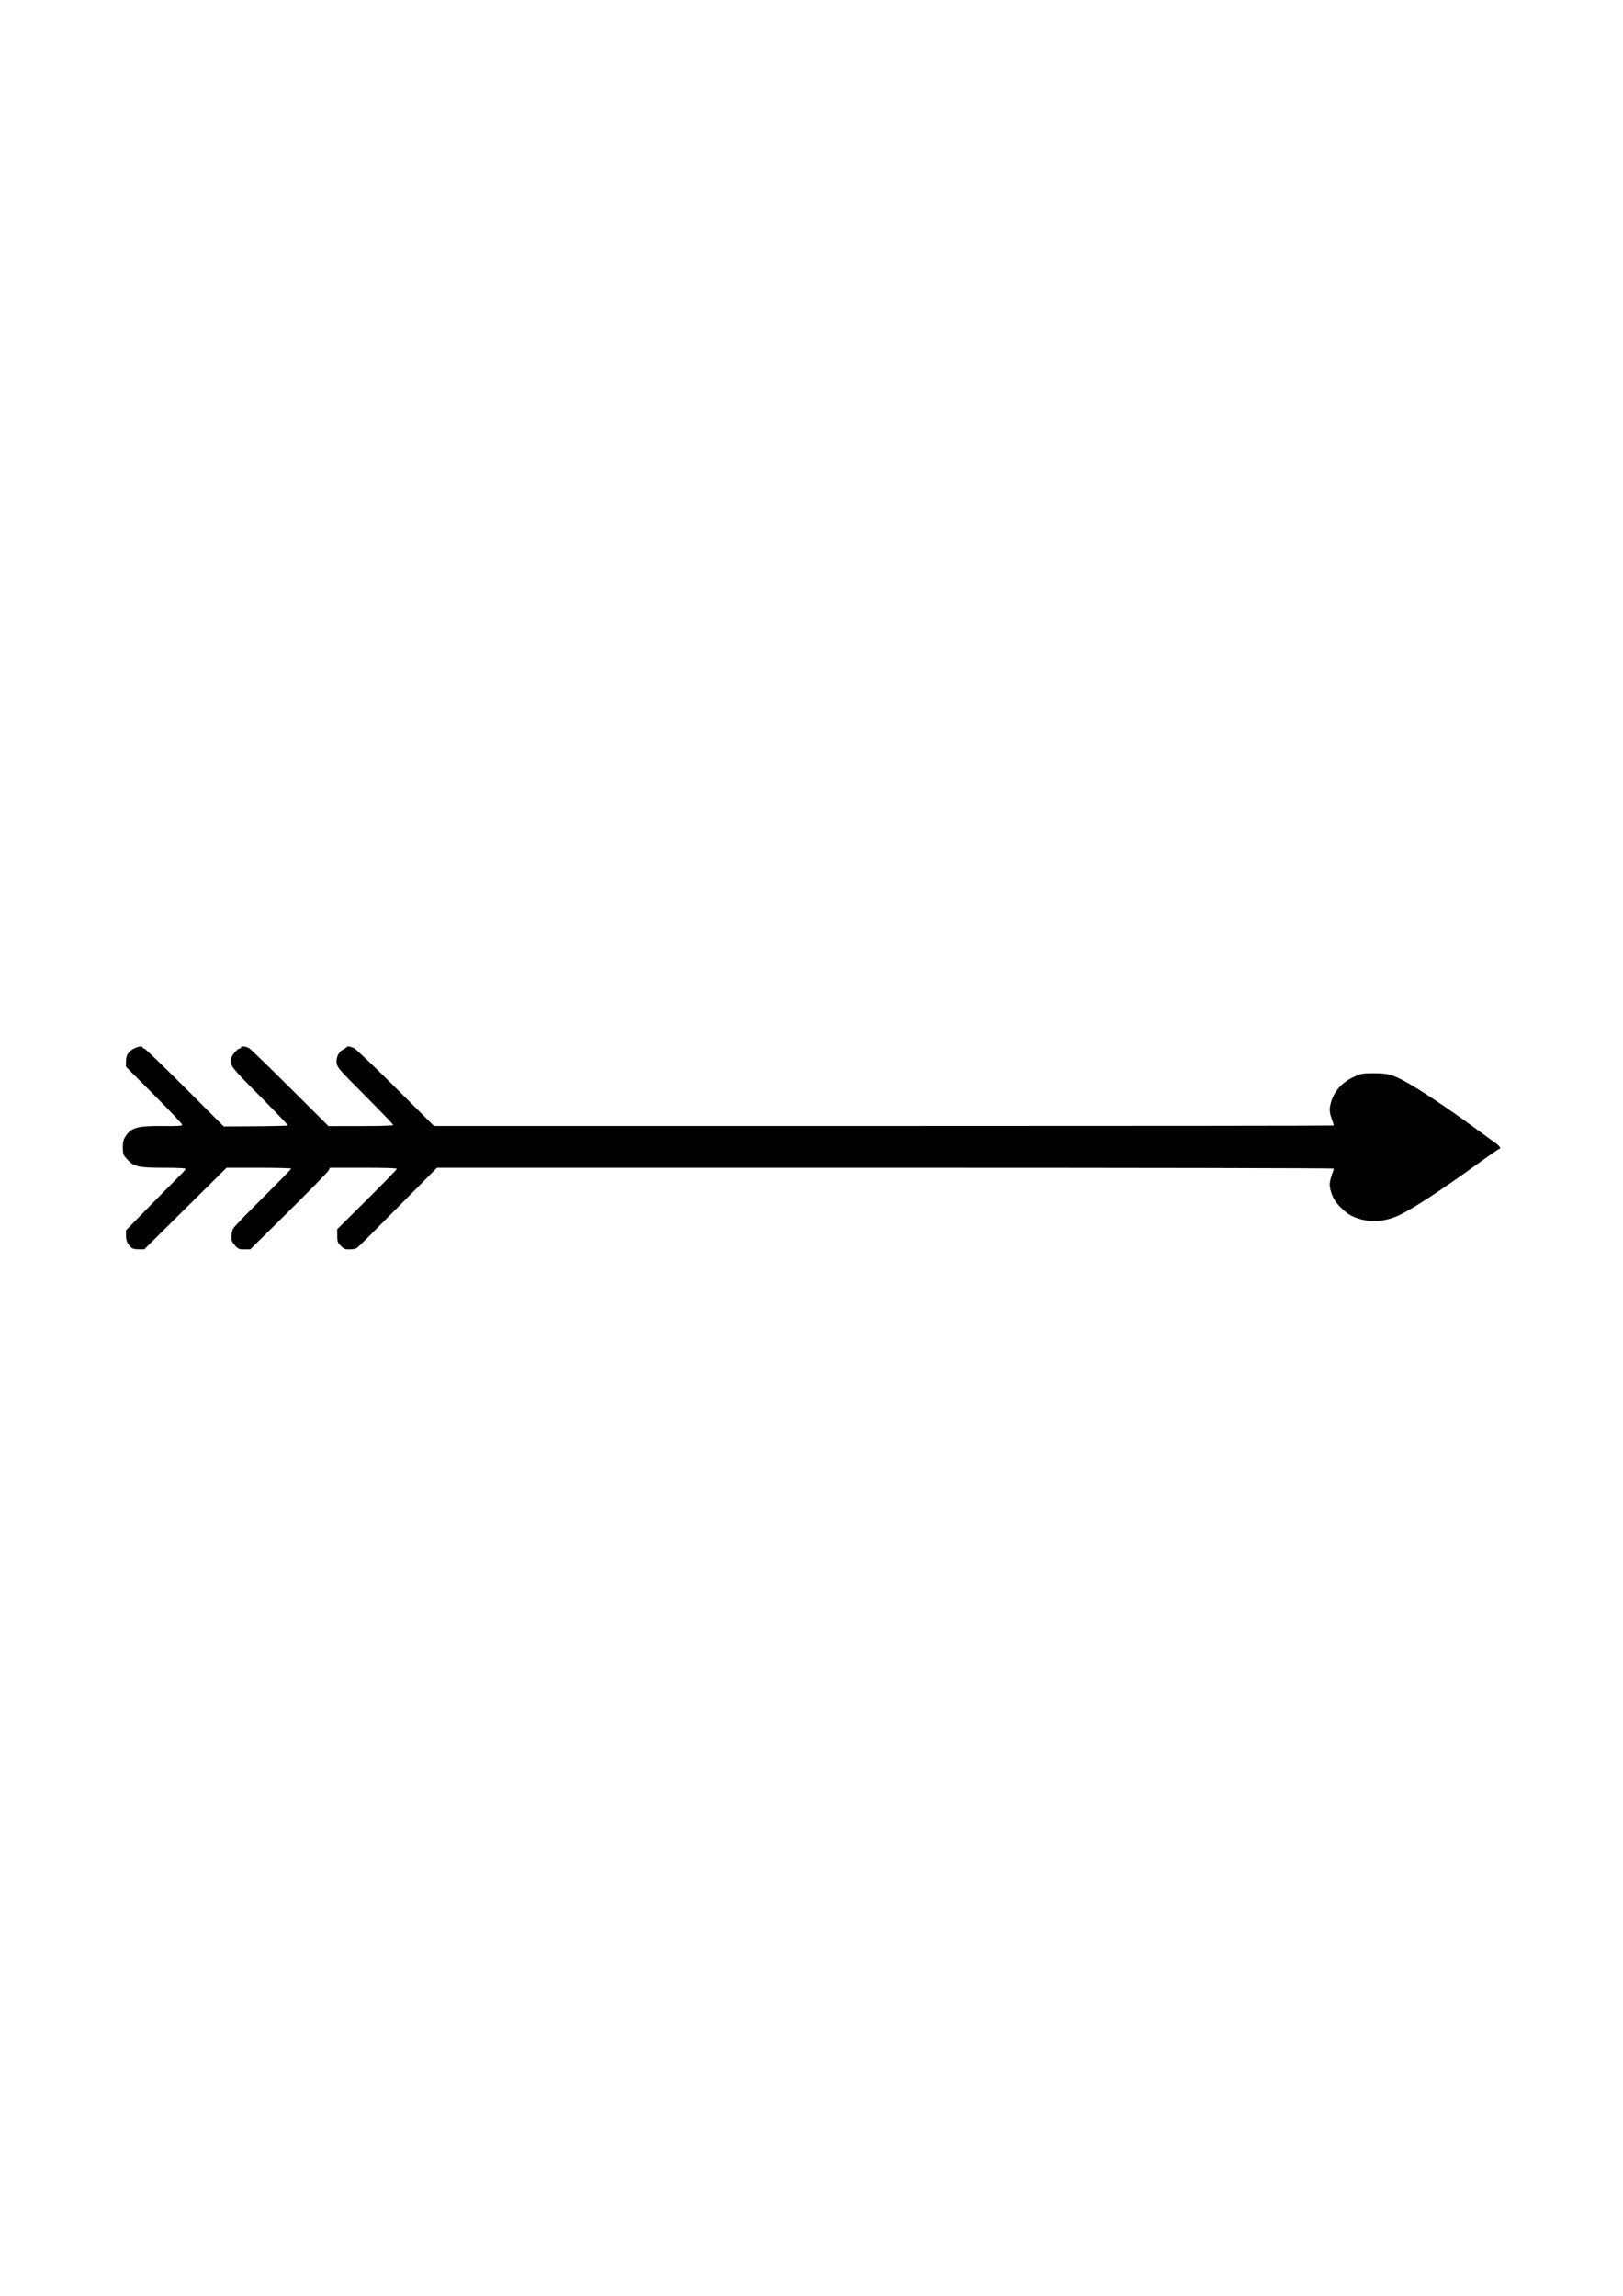 <?xml version="1.0" encoding="UTF-8" standalone="no"?>
<!-- Created with Inkscape (http://www.inkscape.org/) -->

<svg
   xmlns:dc="http://purl.org/dc/elements/1.1/"
   xmlns:cc="http://creativecommons.org/ns#"
   xmlns:rdf="http://www.w3.org/1999/02/22-rdf-syntax-ns#"
   xmlns:svg="http://www.w3.org/2000/svg"
   xmlns="http://www.w3.org/2000/svg"
   xmlns:sodipodi="http://sodipodi.sourceforge.net/DTD/sodipodi-0.dtd"
   xmlns:inkscape="http://www.inkscape.org/namespaces/inkscape"
   width="210mm"
   height="297mm"
   viewBox="0 0 210 297"
   version="1.1"
   id="svg3631"
   inkscape:version="0.92.4 (5da689c313, 2019-01-14)"
   sodipodi:docname="heart arrow.svg">
  <defs
     id="defs3625">
    <clipPath
       clipPathUnits="userSpaceOnUse"
       id="clipPath18">
      <path
         d="M 0,600.949 H 847.559 V 0 H 0 Z"
         id="path16"
         inkscape:connector-curvature="0" />
    </clipPath>
    <linearGradient
       id="a"
       x1="104.73"
       x2="494.52"
       y1="335.72"
       y2="895.84"
       gradientUnits="userSpaceOnUse">
      <stop
         stop-color="#e00"
         offset="0"
         id="stop2" />
      <stop
         stop-color="#9a0000"
         offset="1"
         id="stop4" />
    </linearGradient>
  </defs>
  <sodipodi:namedview
     id="base"
     pagecolor="#ffffff"
     bordercolor="#666666"
     borderopacity="1.0"
     inkscape:pageopacity="0.0"
     inkscape:pageshadow="2"
     inkscape:zoom="0.24196355"
     inkscape:cx="991.38585"
     inkscape:cy="1133.6867"
     inkscape:document-units="mm"
     inkscape:current-layer="g2464"
     showgrid="false"
     showguides="true"
     inkscape:guide-bbox="true"
     inkscape:window-width="1920"
     inkscape:window-height="1001"
     inkscape:window-x="-9"
     inkscape:window-y="-9"
     inkscape:window-maximized="1"
     inkscape:snap-global="false">
    <sodipodi:guide
       position="72.922,252.89"
       orientation="0,1"
       id="guide4178"
       inkscape:locked="false" />
    <sodipodi:guide
       position="99.099,43.94"
       orientation="0,1"
       id="guide4180"
       inkscape:locked="false" />
  </sodipodi:namedview>
  <g
     inkscape:label="Layer 1"
     inkscape:groupmode="layer"
     id="layer1">
    <g
       id="g11993"
       transform="translate(0.013,-14.656)">
      <g
         id="g837"
         transform="translate(-250.873,-61.951)">
        <g
           id="g2464"
           transform="translate(-13.562,18.318)">
          <g
             id="g2698"
             transform="translate(-118.165,11.254)" />
          <path
             style="fill:#000000;stroke-width:0.135"
             d="m 282.671,193.666 c -0.222,-0.005 -0.587,0.099 -0.955,0.294 -0.71,0.376 -0.995,0.857 -0.995,1.681 v 0.65 l 3.67,3.678 c 2.018,2.023 3.644,3.753 3.613,3.845 -0.042,0.126 -0.643,0.162 -2.417,0.144 -3.375,-0.035 -4.208,0.193 -4.94,1.354 -0.264,0.418 -0.331,0.704 -0.331,1.412 0,0.927 0.041,1.019 0.784,1.772 0.722,0.731 1.427,0.864 4.585,0.864 1.718,0 2.749,0.05 2.749,0.134 0,0.073 -0.204,0.332 -0.455,0.575 -0.251,0.243 -1.986,2.003 -3.857,3.912 l -3.4,3.47 0.005,0.657 c 0.005,0.677 0.138,1.006 0.605,1.498 0.209,0.22 0.441,0.288 1.014,0.294 l 0.745,0.01 5.321,-5.275 5.322,-5.275 h 4.184 c 2.301,0 4.184,0.05 4.184,0.112 0,0.062 -1.649,1.752 -3.664,3.755 -2.015,2.004 -3.744,3.796 -3.843,3.983 -0.178,0.339 -0.264,0.887 -0.225,1.435 0.011,0.158 0.222,0.508 0.469,0.778 0.414,0.452 0.509,0.491 1.21,0.491 h 0.76 l 4.96,-4.905 c 2.728,-2.698 5.047,-5.073 5.154,-5.277 l 0.194,-0.372 h 4.326 c 2.945,0 4.327,0.046 4.327,0.143 0,0.079 -1.735,1.867 -3.856,3.974 l -3.857,3.83 v 0.837 c 0,0.766 0.038,0.877 0.453,1.304 0.402,0.414 0.533,0.467 1.156,0.467 0.386,0 0.8,-0.076 0.921,-0.169 0.306,-0.236 1.382,-1.307 6.188,-6.159 l 4.185,-4.226 h 58.025 c 31.914,0 58.025,0.047 58.025,0.104 0,0.057 -0.122,0.436 -0.271,0.843 -0.149,0.407 -0.27,0.955 -0.268,1.217 0.005,0.533 0.293,1.455 0.633,2.005 0.414,0.67 1.456,1.669 2.071,1.984 2.007,1.027 4.317,0.981 6.521,-0.129 1.872,-0.942 5.456,-3.301 9.828,-6.467 1.512,-1.096 2.807,-1.992 2.876,-1.992 0.275,0 0.089,-0.357 -0.352,-0.676 -0.257,-0.186 -1.549,-1.129 -2.871,-2.094 -3.667,-2.679 -7.189,-5.017 -9.115,-6.051 -1.524,-0.818 -2.169,-0.978 -3.91,-0.972 -1.494,0.005 -1.598,0.026 -2.594,0.489 -1.469,0.683 -2.467,1.785 -2.896,3.197 -0.262,0.863 -0.242,1.369 0.09,2.256 0.156,0.417 0.257,0.785 0.225,0.818 -0.033,0.033 -26.236,0.06 -58.231,0.059 l -58.171,-8.3e-4 -4.94,-4.922 c -2.717,-2.707 -5.148,-5.022 -5.401,-5.143 -0.491,-0.234 -0.909,-0.284 -0.983,-0.118 -0.025,0.056 -0.228,0.194 -0.451,0.306 -0.577,0.291 -0.927,1.066 -0.81,1.792 0.085,0.53 0.368,0.851 3.698,4.192 1.984,1.99 3.607,3.681 3.607,3.759 0,0.096 -1.36,0.143 -4.185,0.146 l -4.185,0.005 -4.949,-4.926 c -2.722,-2.709 -5.114,-5.028 -5.316,-5.152 -0.404,-0.248 -1.053,-0.303 -1.053,-0.09 0,0.074 -0.08,0.136 -0.177,0.136 -0.265,0 -0.995,0.829 -1.091,1.239 -0.215,0.919 -0.086,1.09 3.748,4.949 2.013,2.026 3.626,3.719 3.583,3.761 -0.042,0.042 -1.926,0.089 -4.186,0.105 l -4.11,0.027 -5.038,-5.04 c -2.771,-2.772 -5.13,-5.04 -5.244,-5.04 -0.113,0 -0.206,-0.061 -0.206,-0.136 0,-0.086 -0.082,-0.129 -0.216,-0.132 z"
             id="path4297-68"
             inkscape:connector-curvature="0" />
        </g>
      </g>
    </g>
  </g>
</svg>
